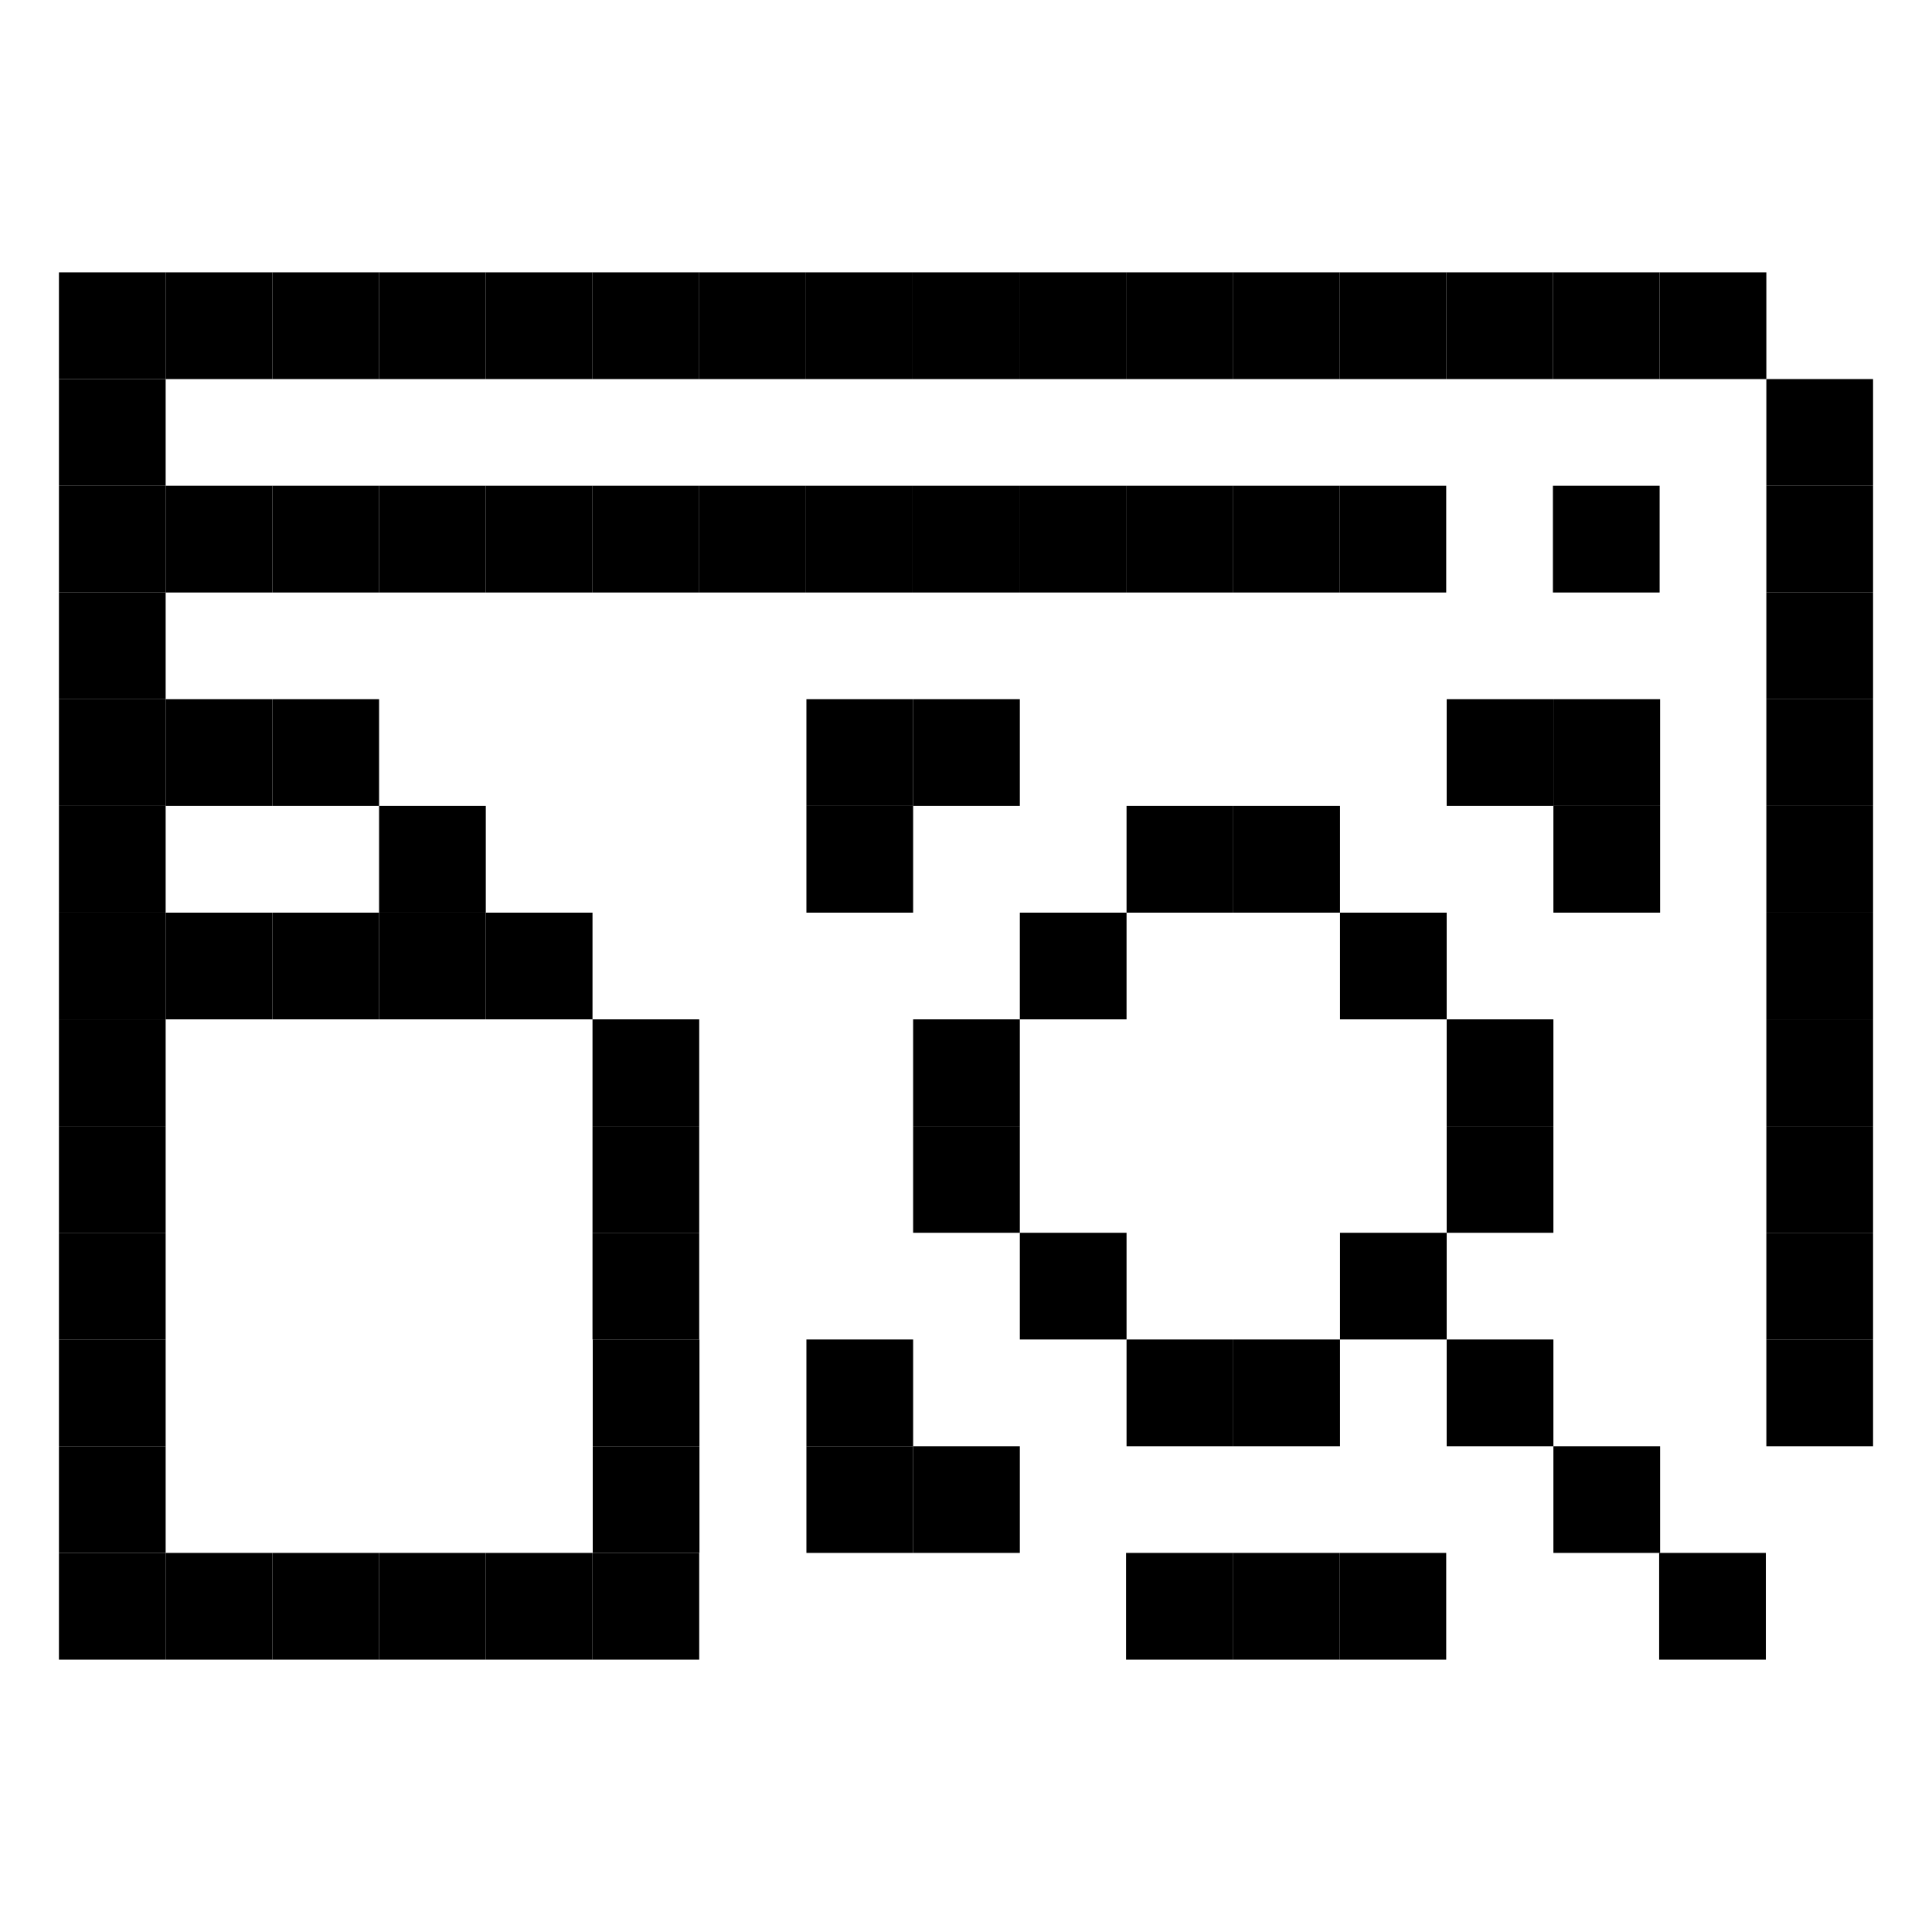 <svg id="_1" height="512" viewBox="0 0 512 512" width="512" xmlns="http://www.w3.org/2000/svg" data-name="1"><path d="m185.3 72.18h28.28v28.28h-28.28z"/><path d="m15.62 128.74h28.28v28.28h-28.28z"/><path d="m15.62 100.46h28.28v28.28h-28.28z"/><path d="m15.62 185.3h28.28v28.28h-28.28z"/><path d="m15.62 157.02h28.28v28.28h-28.28z"/><path d="m15.62 241.86h28.28v28.28h-28.28z"/><path d="m15.62 213.58h28.28v28.28h-28.28z"/><path d="m15.62 298.42h28.28v28.28h-28.28z"/><path d="m15.62 270.14h28.28v28.28h-28.28z"/><path d="m15.62 326.7h28.28v28.28h-28.28z"/><path d="m15.62 354.98h28.28v28.28h-28.28z"/><path d="m15.62 411.54h28.28v28.28h-28.28z"/><path d="m15.62 383.26h28.28v28.28h-28.28z"/><path d="m468.1 128.74h28.28v28.28h-28.28z"/><path d="m411.54 128.74h28.28v28.28h-28.28z"/><path d="m468.1 100.46h28.28v28.28h-28.28z"/><path d="m468.1 185.3h28.28v28.28h-28.28z"/><path d="m468.1 157.02h28.28v28.28h-28.28z"/><path d="m468.1 241.86h28.28v28.28h-28.28z"/><path d="m468.1 213.58h28.28v28.28h-28.28z"/><path d="m468.1 298.42h28.28v28.28h-28.28z"/><path d="m468.1 270.14h28.28v28.28h-28.28z"/><path d="m468.1 326.7h28.28v28.28h-28.28z"/><path d="m468.1 354.98h28.28v28.28h-28.28z"/><path d="m15.62 72.18h28.28v28.28h-28.28z"/><path d="m326.7 411.54h28.28v28.28h-28.28z"/><path d="m354.98 411.54h28.28v28.28h-28.28z"/><path d="m411.54 72.18h28.28v28.28h-28.28z"/><path d="m439.82 72.18h28.28v28.28h-28.28z"/><path d="m326.7 72.18h28.28v28.28h-28.28z"/><path d="m354.98 72.18h28.28v28.28h-28.28z"/><path d="m383.26 72.18h28.28v28.28h-28.28z"/><path d="m298.42 72.18h28.28v28.28h-28.28z"/><path d="m157.02 72.18h28.28v28.28h-28.28z"/><path d="m100.46 72.18h28.28v28.28h-28.28z"/><path d="m128.74 72.18h28.28v28.28h-28.28z"/><path d="m72.18 72.18h28.28v28.28h-28.28z"/><path d="m43.9 72.18h28.28v28.28h-28.28z"/><path d="m213.58 72.18h28.28v28.28h-28.28z"/><path d="m241.86 72.18h28.28v28.28h-28.28z"/><path d="m270.14 72.18h28.28v28.28h-28.28z"/><path d="m185.3 128.74h28.28v28.28h-28.28z"/><path d="m326.7 128.74h28.28v28.28h-28.28z"/><path d="m354.98 128.74h28.28v28.28h-28.28z"/><path d="m298.42 128.74h28.28v28.28h-28.28z"/><path d="m157.02 128.74h28.28v28.28h-28.28z"/><path d="m100.46 128.74h28.28v28.28h-28.28z"/><path d="m128.74 128.74h28.28v28.28h-28.28z"/><path d="m72.18 128.74h28.28v28.28h-28.28z"/><path d="m43.9 128.74h28.28v28.28h-28.28z"/><path d="m213.58 128.74h28.28v28.28h-28.28z"/><path d="m241.86 128.74h28.28v28.28h-28.28z"/><path d="m270.14 128.74h28.28v28.28h-28.28z"/><path d="m157.02 411.54h28.28v28.28h-28.28z"/><path d="m100.46 411.54h28.28v28.28h-28.28z"/><path d="m128.74 411.54h28.28v28.28h-28.28z"/><path d="m439.692 411.54h28.28v28.28h-28.28z"/><path d="m241.988 298.42h28.28v28.28h-28.28z"/><path d="m270.268 326.7h28.28v28.28h-28.28z"/><path d="m383.388 298.42h28.28v28.28h-28.28z"/><path d="m383.388 354.98h28.28v28.28h-28.28z"/><path d="m355.108 326.7h28.28v28.28h-28.28z"/><path d="m411.668 383.26h28.28v28.28h-28.28z"/><path d="m241.988 270.14h28.28v28.28h-28.28z"/><path d="m383.388 270.14h28.28v28.28h-28.28z"/><path d="m270.268 241.86h28.28v28.28h-28.28z"/><path d="m326.828 354.98h28.28v28.28h-28.28z"/><path d="m355.108 241.86h28.28v28.28h-28.28z"/><path d="m326.828 213.58h28.28v28.28h-28.28z"/><path d="m298.548 213.58h28.28v28.28h-28.28z"/><path d="m298.548 354.98h28.28v28.28h-28.28z"/><path d="m72.18 411.54h28.28v28.28h-28.28z"/><path d="m43.9 411.54h28.28v28.28h-28.28z"/><path d="m298.42 411.54h28.28v28.28h-28.28z"/><path d="m241.988 185.3h28.28v28.28h-28.28z"/><path d="m213.708 213.58h28.28v28.28h-28.28z"/><path d="m213.708 185.3h28.28v28.28h-28.28z"/><path d="m411.668 213.58h28.28v28.28h-28.28z"/><path d="m411.668 185.3h28.28v28.28h-28.28z"/><path d="m383.388 185.3h28.28v28.28h-28.28z"/><path d="m213.708 383.26h28.28v28.28h-28.28z"/><path d="m241.988 383.26h28.28v28.28h-28.28z"/><path d="m213.708 354.98h28.28v28.28h-28.28z"/><path d="m72.18 241.86h28.28v28.28h-28.28z"/><path d="m72.18 185.3h28.28v28.28h-28.28z"/><path d="m43.9 185.3h28.28v28.28h-28.28z"/><path d="m100.46 213.58h28.28v28.28h-28.28z"/><path d="m157.02 298.42h28.28v28.28h-28.28z"/><path d="m157.02 270.14h28.28v28.28h-28.28z"/><path d="m157.02 326.7h28.28v28.28h-28.28z"/><path d="m100.46 241.86h28.28v28.28h-28.28z"/><path d="m128.74 241.86h28.28v28.28h-28.28z"/><path d="m157.084 354.98h28.28v28.28h-28.28z"/><path d="m157.084 383.26h28.28v28.28h-28.28z"/><path d="m43.9 241.86h28.28v28.28h-28.28z"/></svg>